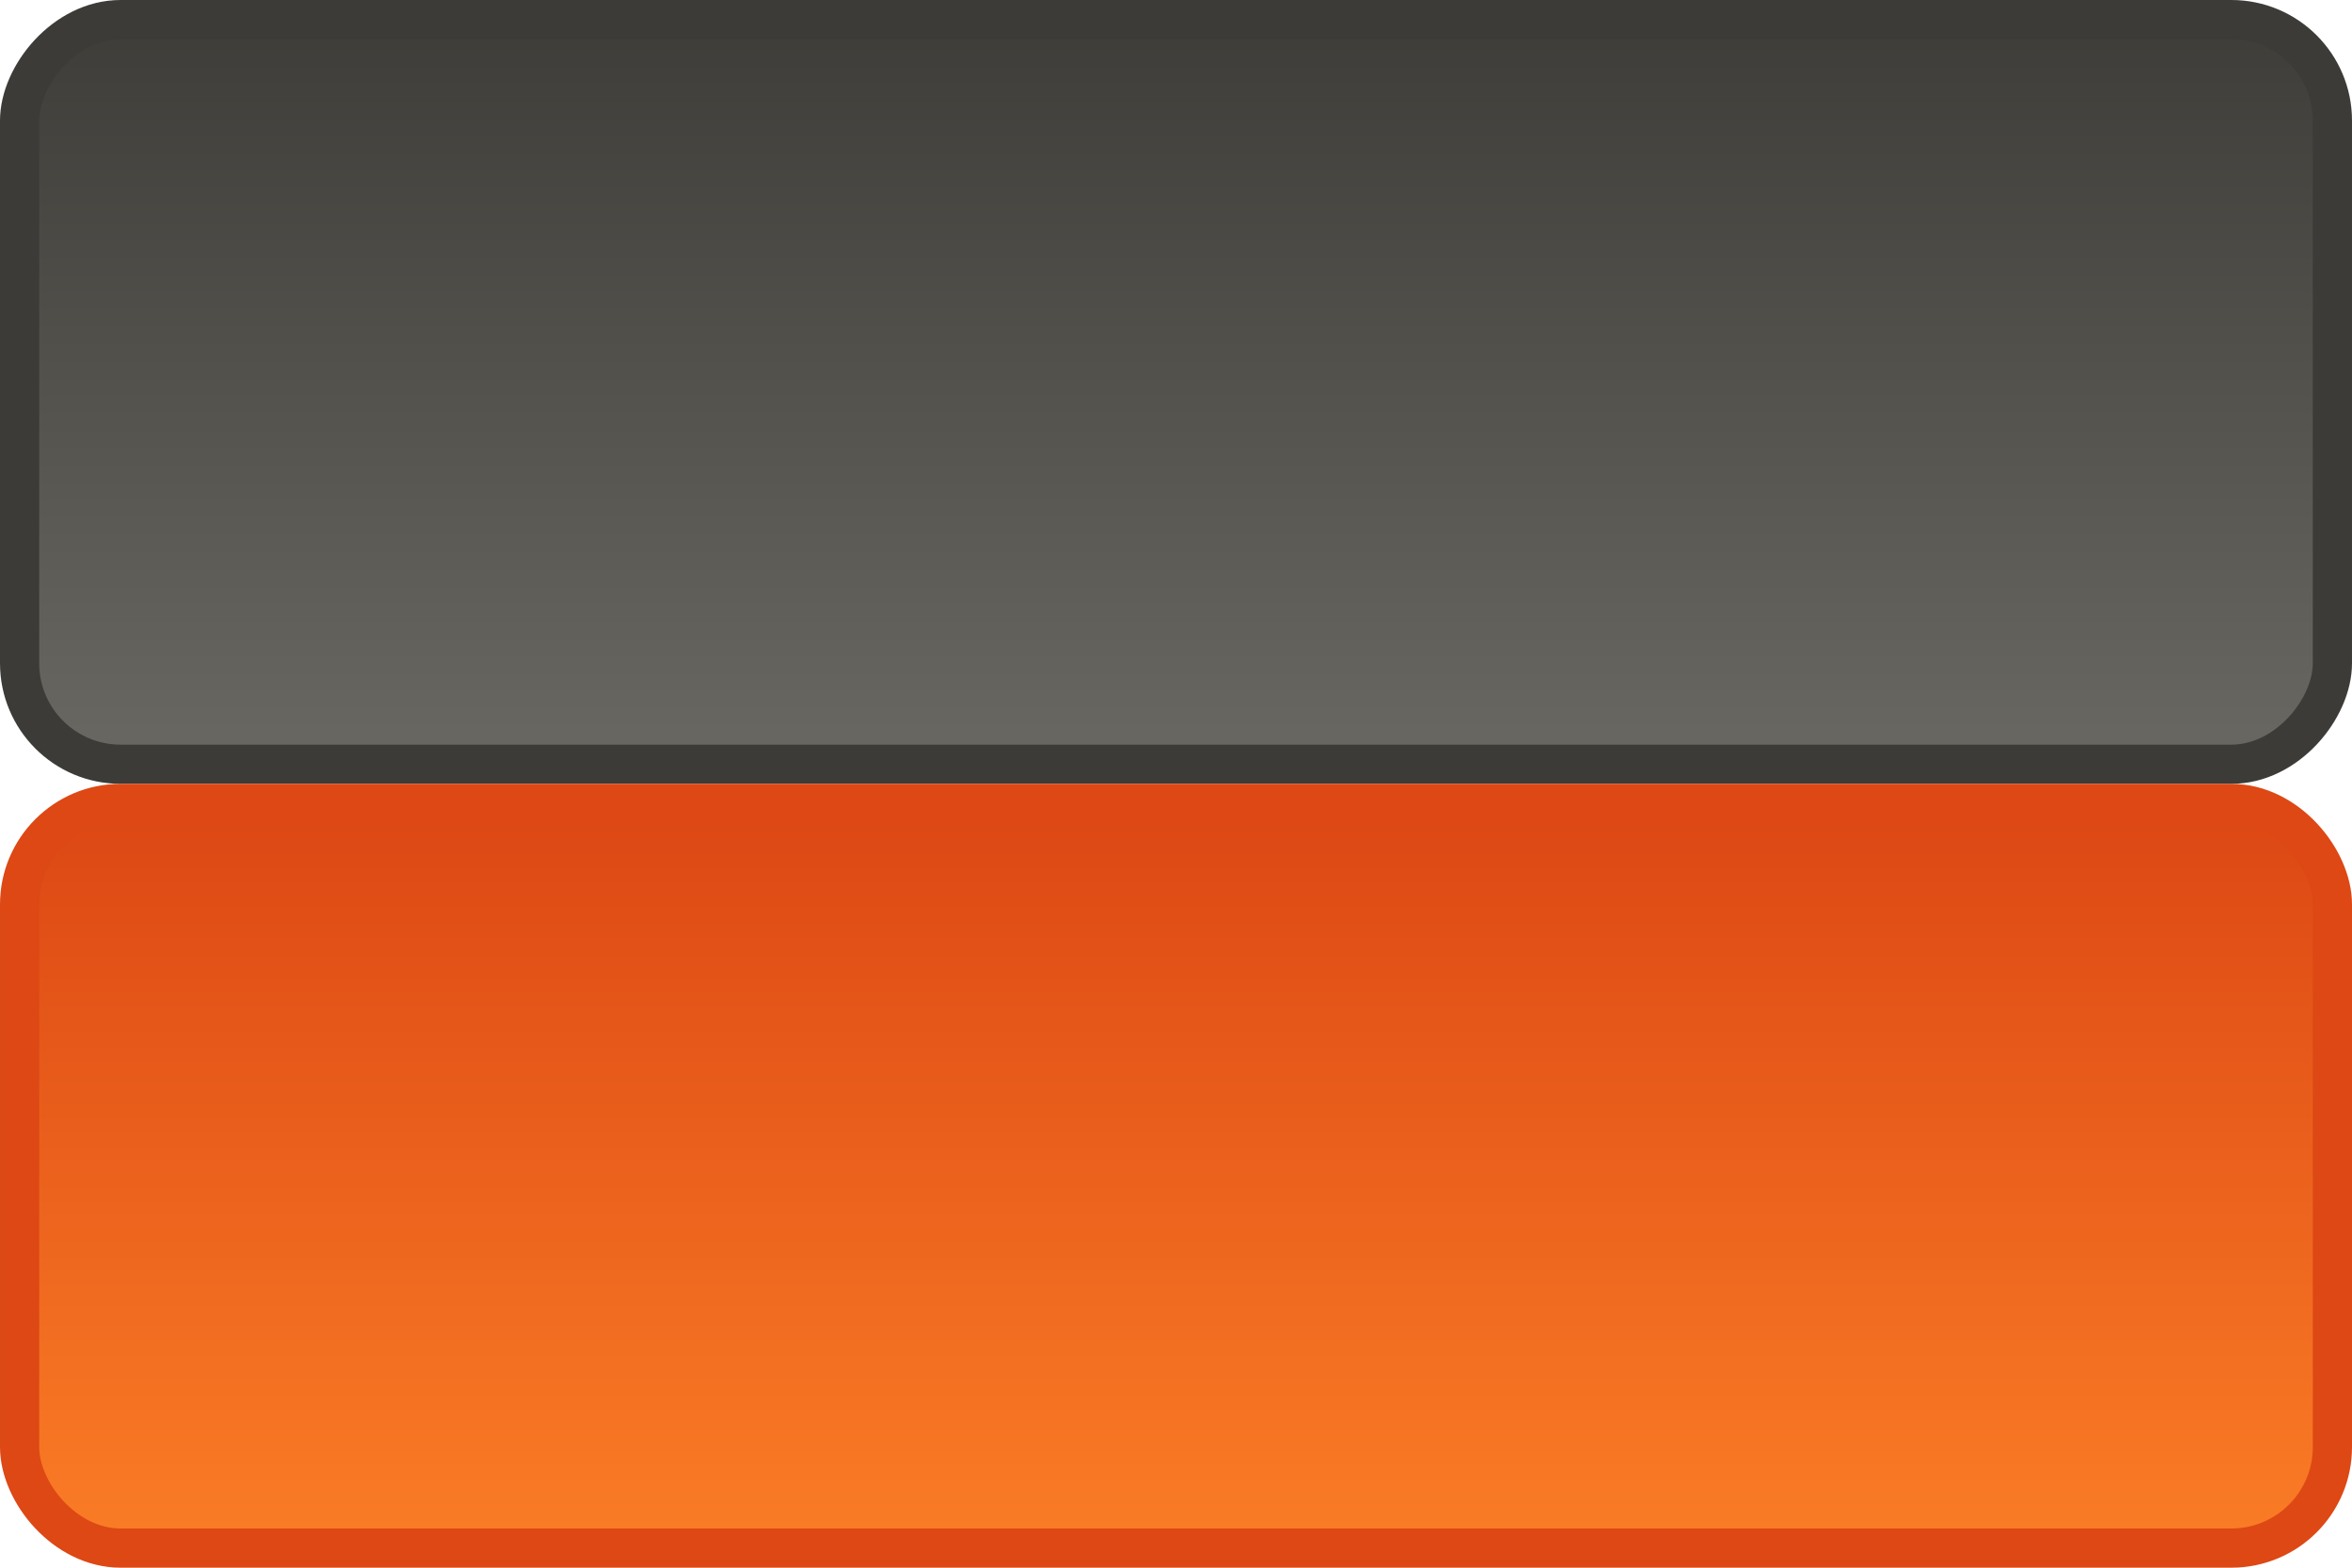 <?xml version="1.0" encoding="UTF-8" standalone="no"?>
<!-- Created with Inkscape (http://www.inkscape.org/) -->

<svg
   xmlns:dc="http://purl.org/dc/elements/1.1/"
   xmlns:cc="http://creativecommons.org/ns#"
   xmlns:rdf="http://www.w3.org/1999/02/22-rdf-syntax-ns#"
   xmlns:svg="http://www.w3.org/2000/svg"
   xmlns="http://www.w3.org/2000/svg"
   xmlns:xlink="http://www.w3.org/1999/xlink"
   xmlns:sodipodi="http://sodipodi.sourceforge.net/DTD/sodipodi-0.dtd"
   xmlns:inkscape="http://www.inkscape.org/namespaces/inkscape"
   width="60"
   height="40"
   id="svg2"
   version="1.1"
   inkscape:version="0.48.0 r9654"
   sodipodi:docname="template2_60x40.svg"
   inkscape:export-filename="60x40.png"
   inkscape:export-xdpi="90"
   inkscape:export-ydpi="90">
  <defs
     id="defs4">
    <linearGradient
       id="linearGradient3813">
      <stop
         style="stop-color:#3d3c38;stop-opacity:1;"
         offset="0"
         id="stop3815" />
      <stop
         style="stop-color:#6a6862;stop-opacity:1;"
         offset="1"
         id="stop3817" />
    </linearGradient>
    <linearGradient
       id="linearGradient3885">
      <stop
         style="stop-color:#772953;stop-opacity:1;"
         offset="0"
         id="stop3887" />
      <stop
         style="stop-color:#b64b8b;stop-opacity:1;"
         offset="1"
         id="stop3889" />
    </linearGradient>
    <linearGradient
       id="linearGradient3793">
      <stop
         style="stop-color:#fa7c26;stop-opacity:1;"
         offset="0"
         id="stop3795" />
      <stop
         style="stop-color:#dd4814;stop-opacity:1;"
         offset="1"
         id="stop3797" />
    </linearGradient>
    <linearGradient
       inkscape:collect="always"
       xlink:href="#linearGradient3793"
       id="linearGradient3807"
       x1="48.577"
       y1="66.969"
       x2="48.577"
       y2="83.607"
       gradientUnits="userSpaceOnUse"
       gradientTransform="matrix(1.038,0,0,1.379,34.89,-61.32)" />
    <linearGradient
       inkscape:collect="always"
       xlink:href="#linearGradient3885"
       id="linearGradient3907"
       x1="85"
       y1="76.242"
       x2="85"
       y2="100.454"
       gradientUnits="userSpaceOnUse"
       gradientTransform="matrix(1.001,0,0,1.013,-0.358,-27.306)" />
    <linearGradient
       inkscape:collect="always"
       xlink:href="#linearGradient3885-9"
       id="linearGradient3907-8"
       x1="85"
       y1="76.242"
       x2="85"
       y2="100.454"
       gradientUnits="userSpaceOnUse"
       gradientTransform="matrix(1.001,0,0,1.013,50.646,-41.743)" />
    <linearGradient
       id="linearGradient3885-9">
      <stop
         style="stop-color:#772953;stop-opacity:1;"
         offset="0"
         id="stop3887-7" />
      <stop
         style="stop-color:#b64b8b;stop-opacity:1;"
         offset="1"
         id="stop3889-7" />
    </linearGradient>
    <linearGradient
       inkscape:collect="always"
       xlink:href="#linearGradient3793-4"
       id="linearGradient3807-6"
       x1="48.577"
       y1="66.969"
       x2="48.577"
       y2="83.607"
       gradientUnits="userSpaceOnUse"
       gradientTransform="matrix(1.038,0,0,1.391,35.043,-67.785)" />
    <linearGradient
       id="linearGradient3793-4">
      <stop
         style="stop-color:#fa7c26;stop-opacity:1;"
         offset="0"
         id="stop3795-3" />
      <stop
         style="stop-color:#dd4814;stop-opacity:1;"
         offset="1"
         id="stop3797-0" />
    </linearGradient>
    <linearGradient
       y2="83.607"
       x2="48.577"
       y1="66.969"
       x1="48.577"
       gradientTransform="matrix(1.038,0,0,1.391,86.047,-82.223)"
       gradientUnits="userSpaceOnUse"
       id="linearGradient3013"
       xlink:href="#linearGradient3793-4"
       inkscape:collect="always" />
    <linearGradient
       inkscape:collect="always"
       xlink:href="#linearGradient3793-4"
       id="linearGradient3035"
       gradientUnits="userSpaceOnUse"
       gradientTransform="matrix(1.038,0,0,1.391,86.047,-82.223)"
       x1="48.577"
       y1="66.969"
       x2="48.577"
       y2="83.607" />
    <linearGradient
       inkscape:collect="always"
       xlink:href="#linearGradient3885-9"
       id="linearGradient3037"
       gradientUnits="userSpaceOnUse"
       gradientTransform="matrix(1.001,0,0,1.013,50.646,-41.743)"
       x1="85"
       y1="76.242"
       x2="85"
       y2="100.454" />
    <linearGradient
       inkscape:collect="always"
       xlink:href="#linearGradient3793-4"
       id="linearGradient3043"
       gradientUnits="userSpaceOnUse"
       gradientTransform="matrix(0.775,0,0,1.123,-108.56,-149.217)"
       x1="48.577"
       y1="66.969"
       x2="48.577"
       y2="83.607" />
    <linearGradient
       inkscape:collect="always"
       xlink:href="#linearGradient3813"
       id="linearGradient3827"
       x1="70.868"
       y1="31.621"
       x2="70.868"
       y2="7.09"
       gradientUnits="userSpaceOnUse"
       gradientTransform="matrix(0.748,0,0,0.783,19.137,29.461)" />
    <linearGradient
       inkscape:collect="always"
       xlink:href="#linearGradient3813"
       id="linearGradient3833"
       gradientUnits="userSpaceOnUse"
       gradientTransform="matrix(0.748,0,0,0.783,19.137,29.461)"
       x1="70.868"
       y1="31.621"
       x2="70.868"
       y2="7.09" />
    <linearGradient
       inkscape:collect="always"
       xlink:href="#linearGradient3793-4"
       id="linearGradient3835"
       gradientUnits="userSpaceOnUse"
       gradientTransform="matrix(0.775,0,0,1.123,-108.56,-149.217)"
       x1="48.577"
       y1="66.969"
       x2="48.577"
       y2="83.607" />
    <linearGradient
       inkscape:collect="always"
       xlink:href="#linearGradient3793-4"
       id="linearGradient3838"
       gradientUnits="userSpaceOnUse"
       gradientTransform="matrix(0.776,0,0,1.107,-108.357,-148.161)"
       x1="48.577"
       y1="66.969"
       x2="48.577"
       y2="83.607" />
    <linearGradient
       inkscape:collect="always"
       xlink:href="#linearGradient3813"
       id="linearGradient3841"
       gradientUnits="userSpaceOnUse"
       gradientTransform="matrix(0.747,0,0,0.793,19.172,-59.919)"
       x1="70.868"
       y1="31.621"
       x2="70.868"
       y2="7.09" />
  </defs>
  <sodipodi:namedview
     id="base"
     pagecolor="#ffffff"
     bordercolor="#666666"
     borderopacity="1.0"
     inkscape:pageopacity="0.0"
     inkscape:pageshadow="2"
     inkscape:zoom="4.614381"
     inkscape:cx="20.84233"
     inkscape:cy="13.116597"
     inkscape:document-units="px"
     inkscape:current-layer="layer1"
     showgrid="false"
     fit-margin-bottom="0"
     fit-margin-top="0"
     fit-margin-left="0"
     fit-margin-right="0"
     inkscape:window-width="1152"
     inkscape:window-height="785"
     inkscape:window-x="0"
     inkscape:window-y="25"
     inkscape:window-maximized="1" />
  <g
     inkscape:label="Layer 1"
     inkscape:groupmode="layer"
     id="layer1"
     transform="translate(-42.672,-34.687)"
     style="display:inline">
    <rect
       style="fill:url(#linearGradient3841);fill-opacity:1;fill-rule:nonzero;stroke:#3c3b37;stroke-width:1;stroke-opacity:1;display:inline"
       id="rect3015-0-0"
       width="59"
       height="19"
       x="43.172"
       y="-54.187"
       ry="2.577"
       rx="2.577"
       transform="scale(1,-1)" />
    <rect
       style="fill:url(#linearGradient3838);fill-opacity:1;fill-rule:nonzero;stroke:#dd4814;stroke-width:1;stroke-opacity:1;display:inline"
       id="rect3015-3"
       width="59"
       height="19"
       x="-102.172"
       y="-74.187"
       ry="2.577"
       rx="2.577"
       transform="scale(-1,-1)" />
  </g>
</svg>
